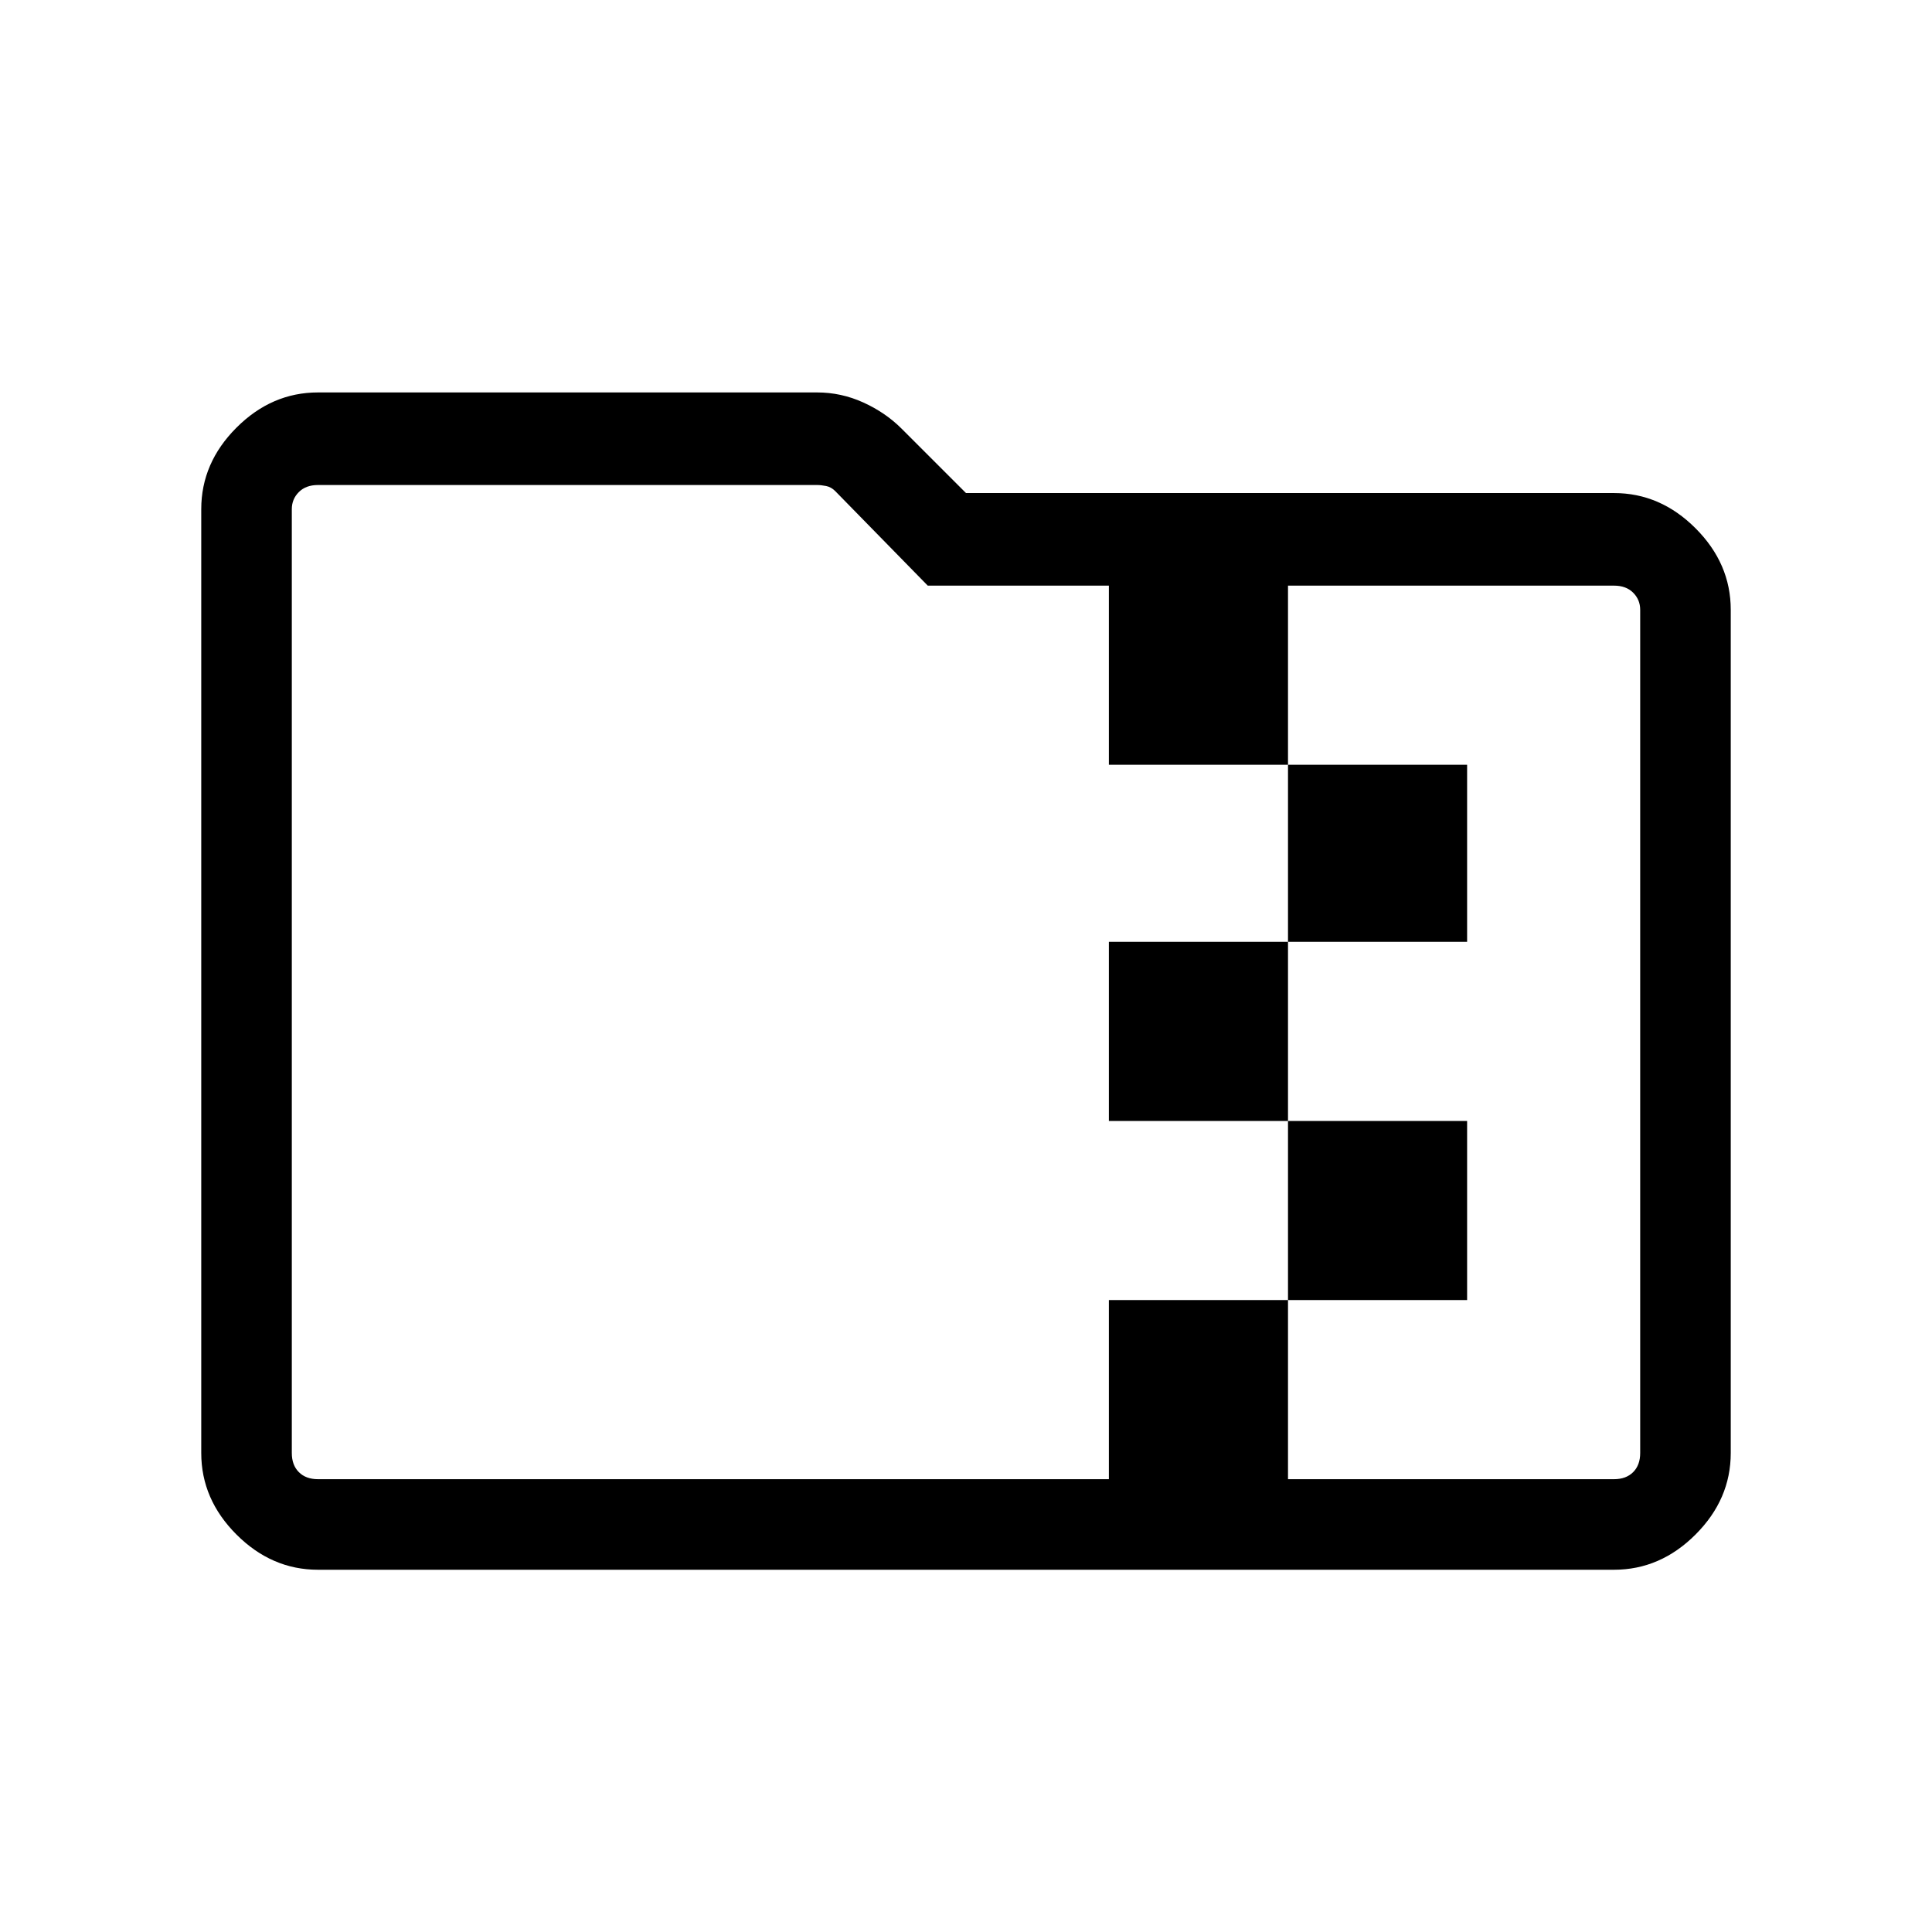 <svg xmlns="http://www.w3.org/2000/svg" height="48" width="48"><path d="M7.9 39Q6.75 39 5.875 38.125Q5 37.25 5 36.1V12.65Q5 11.5 5.875 10.625Q6.75 9.75 7.9 9.75H20.3Q20.9 9.75 21.45 10Q22 10.25 22.4 10.65L24 12.25H40.1Q41.25 12.25 42.125 13.125Q43 14 43 15.15V36.1Q43 37.25 42.125 38.125Q41.25 39 40.1 39ZM32 36.75H40.1Q40.4 36.75 40.575 36.575Q40.75 36.4 40.75 36.1V15.15Q40.75 14.9 40.575 14.725Q40.4 14.55 40.1 14.55H32V19H36.45V23.4H32V27.85H36.45V32.3H32ZM7.9 36.75H27.55V32.3H32V27.85H27.55V23.4H32V19H27.55V14.55H23.05L20.75 12.2Q20.65 12.1 20.525 12.075Q20.4 12.05 20.3 12.05H7.9Q7.6 12.05 7.425 12.225Q7.25 12.4 7.25 12.65V36.1Q7.25 36.4 7.425 36.575Q7.6 36.75 7.9 36.75ZM7.25 14.55V12.2Q7.25 12.1 7.25 12.075Q7.25 12.05 7.25 12.05Q7.25 12.05 7.25 12.225Q7.25 12.4 7.25 12.65V36.1Q7.25 36.4 7.25 36.575Q7.25 36.75 7.25 36.75Q7.25 36.75 7.25 36.575Q7.25 36.4 7.25 36.1V15.15Q7.25 14.9 7.25 14.725Q7.25 14.55 7.25 14.55Z"/></svg>